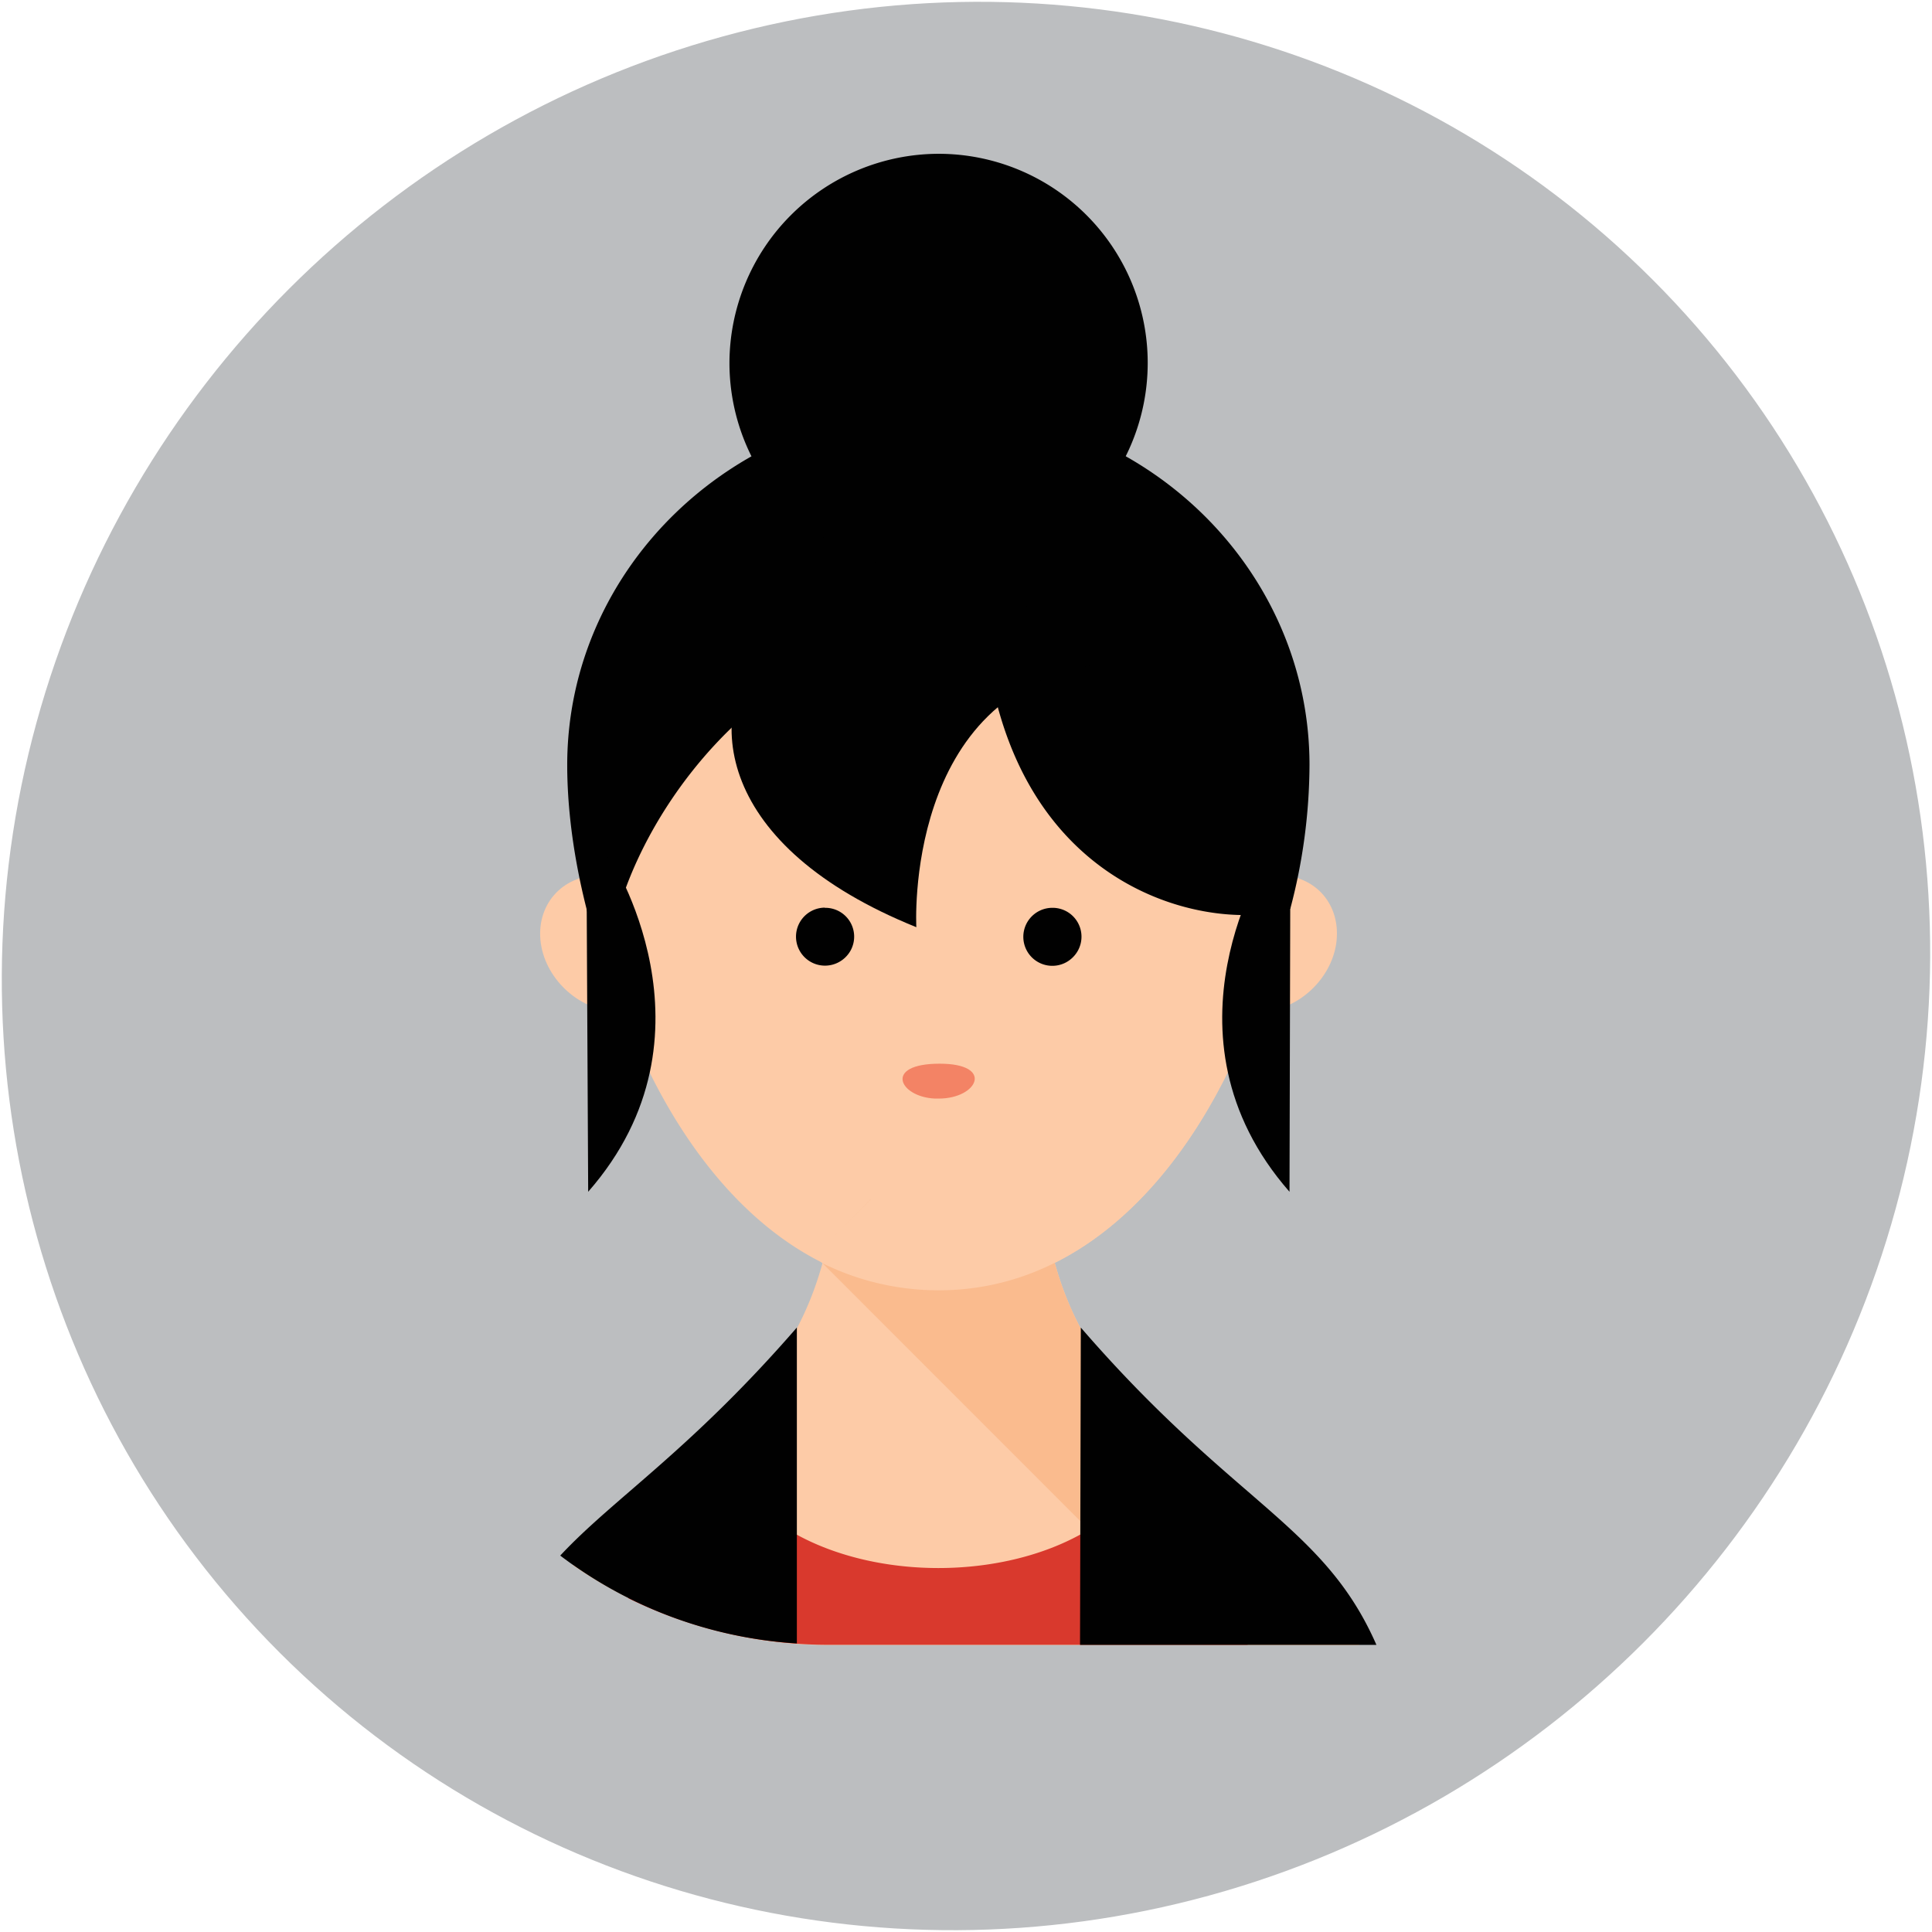 <svg xmlns="http://www.w3.org/2000/svg" viewBox="0 0 439.66 439.66"><defs><style>.cls-1{fill:#bcbec0;}.cls-2{fill:#fdcba7;}.cls-2,.cls-3,.cls-4,.cls-5,.cls-6{fill-rule:evenodd;}.cls-3{fill:#fabb8e;}.cls-4{fill:#010101;}.cls-5{fill:#d9392d;}.cls-6{fill:#f38365;}</style></defs><g id="Layer_2" data-name="Layer 2"><g id="new"><ellipse class="cls-1" cx="219.83" cy="219.83" rx="220.93" ry="217.89" transform="translate(-91.06 219.83) rotate(-45)"/><path class="cls-2" d="M290.81,199.17A18.51,18.51,0,0,0,273,214.71a13.24,13.24,0,0,0,13.42,15.54c8.48,0,16.42-7.07,17.66-15.54,1.23-8.65-4.59-15.54-13.24-15.54Z"/><path class="cls-2" d="M136.5,199.17c8.47,0,16.59,6.89,17.65,15.54,1.24,8.47-4.59,15.54-13.24,15.54s-16.6-7.07-17.83-15.54c-1.24-8.65,4.76-15.54,13.42-15.54Z"/><path class="cls-2" d="M190,273c-2.29,18.72-8.47,31.25-16.24,40.61-12.71,15.19-30.55,28.25-43.43,42.55a101.6,101.6,0,0,0,58.08,18.19H309.34c-10.24-22.43-38-39.38-55.79-60.74-7.77-9.36-14.12-21.89-16.24-40.61Z"/><path class="cls-2" d="M213.65,98.18A81.56,81.56,0,0,1,295,179.75c0,44.85-28.25,113.88-81.39,113.88s-81.39-69-81.39-113.88a81.45,81.45,0,0,1,81.39-81.57Z"/><path class="cls-3" d="M188.4,282.86c-.35,1.59-.88,3-1.23,4.59L274,374.32h35.31c-10.24-22.43-38-39.38-55.79-60.74-7.77-9.36-14.12-21.89-16.24-40.61h-39.2Z"/><path class="cls-2" d="M295,176.22v3.53c0,44.85-28.25,113.88-81.39,113.88a59.57,59.57,0,0,1-26.48-6.18l-1.77-1.76Z"/><path class="cls-4" d="M213.65,92.71c-46.61,0-84.57,36.55-84.57,81.39,0,14.66,3.18,31.78,9.18,48.2.35-31.6,37.08-84.22,85.81-78,6,59.86,52.61,68,69.56,62.5A129.27,129.27,0,0,0,298,174.1c0-44.84-37.78-81.39-84.39-81.39Z"/><path class="cls-4" d="M208.53,211s-3-54,41.67-59.85c-56.68-59-132.24,23.3-41.67,59.85Z"/><path class="cls-4" d="M288.69,194.76s-26.66,40.61,4.76,76.45l.18-70.1Z"/><path class="cls-4" d="M138.61,194.76s26.66,40.61-4.76,76.45l-.36-70.1Z"/><path class="cls-4" d="M213.65,35A47.59,47.59,0,1,1,166,82.65,47.7,47.7,0,0,1,213.65,35Z"/><path class="cls-5" d="M162.27,325.59c9.36,41.66,93.22,41.66,102.58,0L286.22,345a156.14,156.14,0,0,0-2.3,29.31H188.4A103.28,103.28,0,0,1,143,363.72,145.55,145.55,0,0,0,141.09,345Z"/><path class="cls-4" d="M181.34,302.11V374A99.12,99.12,0,0,1,127.49,354c12.18-13.06,29.49-23.83,53.85-51.9Zm64.62,0-.18,72.21h67.45c-12-27.37-32.49-32-67.27-72.21Z"/><path class="cls-4" d="M239.43,206.59a6.57,6.57,0,0,1,5.92,9.64,6.76,6.76,0,0,1-2.82,2.81,6.6,6.6,0,1,1-3.1-12.45Z"/><path class="cls-4" d="M187.7,206.59a6.56,6.56,0,0,1,5.91,9.64A6.68,6.68,0,0,1,190.8,219a6.6,6.6,0,1,1-3.1-12.45Z"/><path class="cls-6" d="M213.65,250c8.83,0,12.71-7.94.18-7.94-12.89,0-9.18,7.59-1.06,7.94Z"/></g></g></svg>